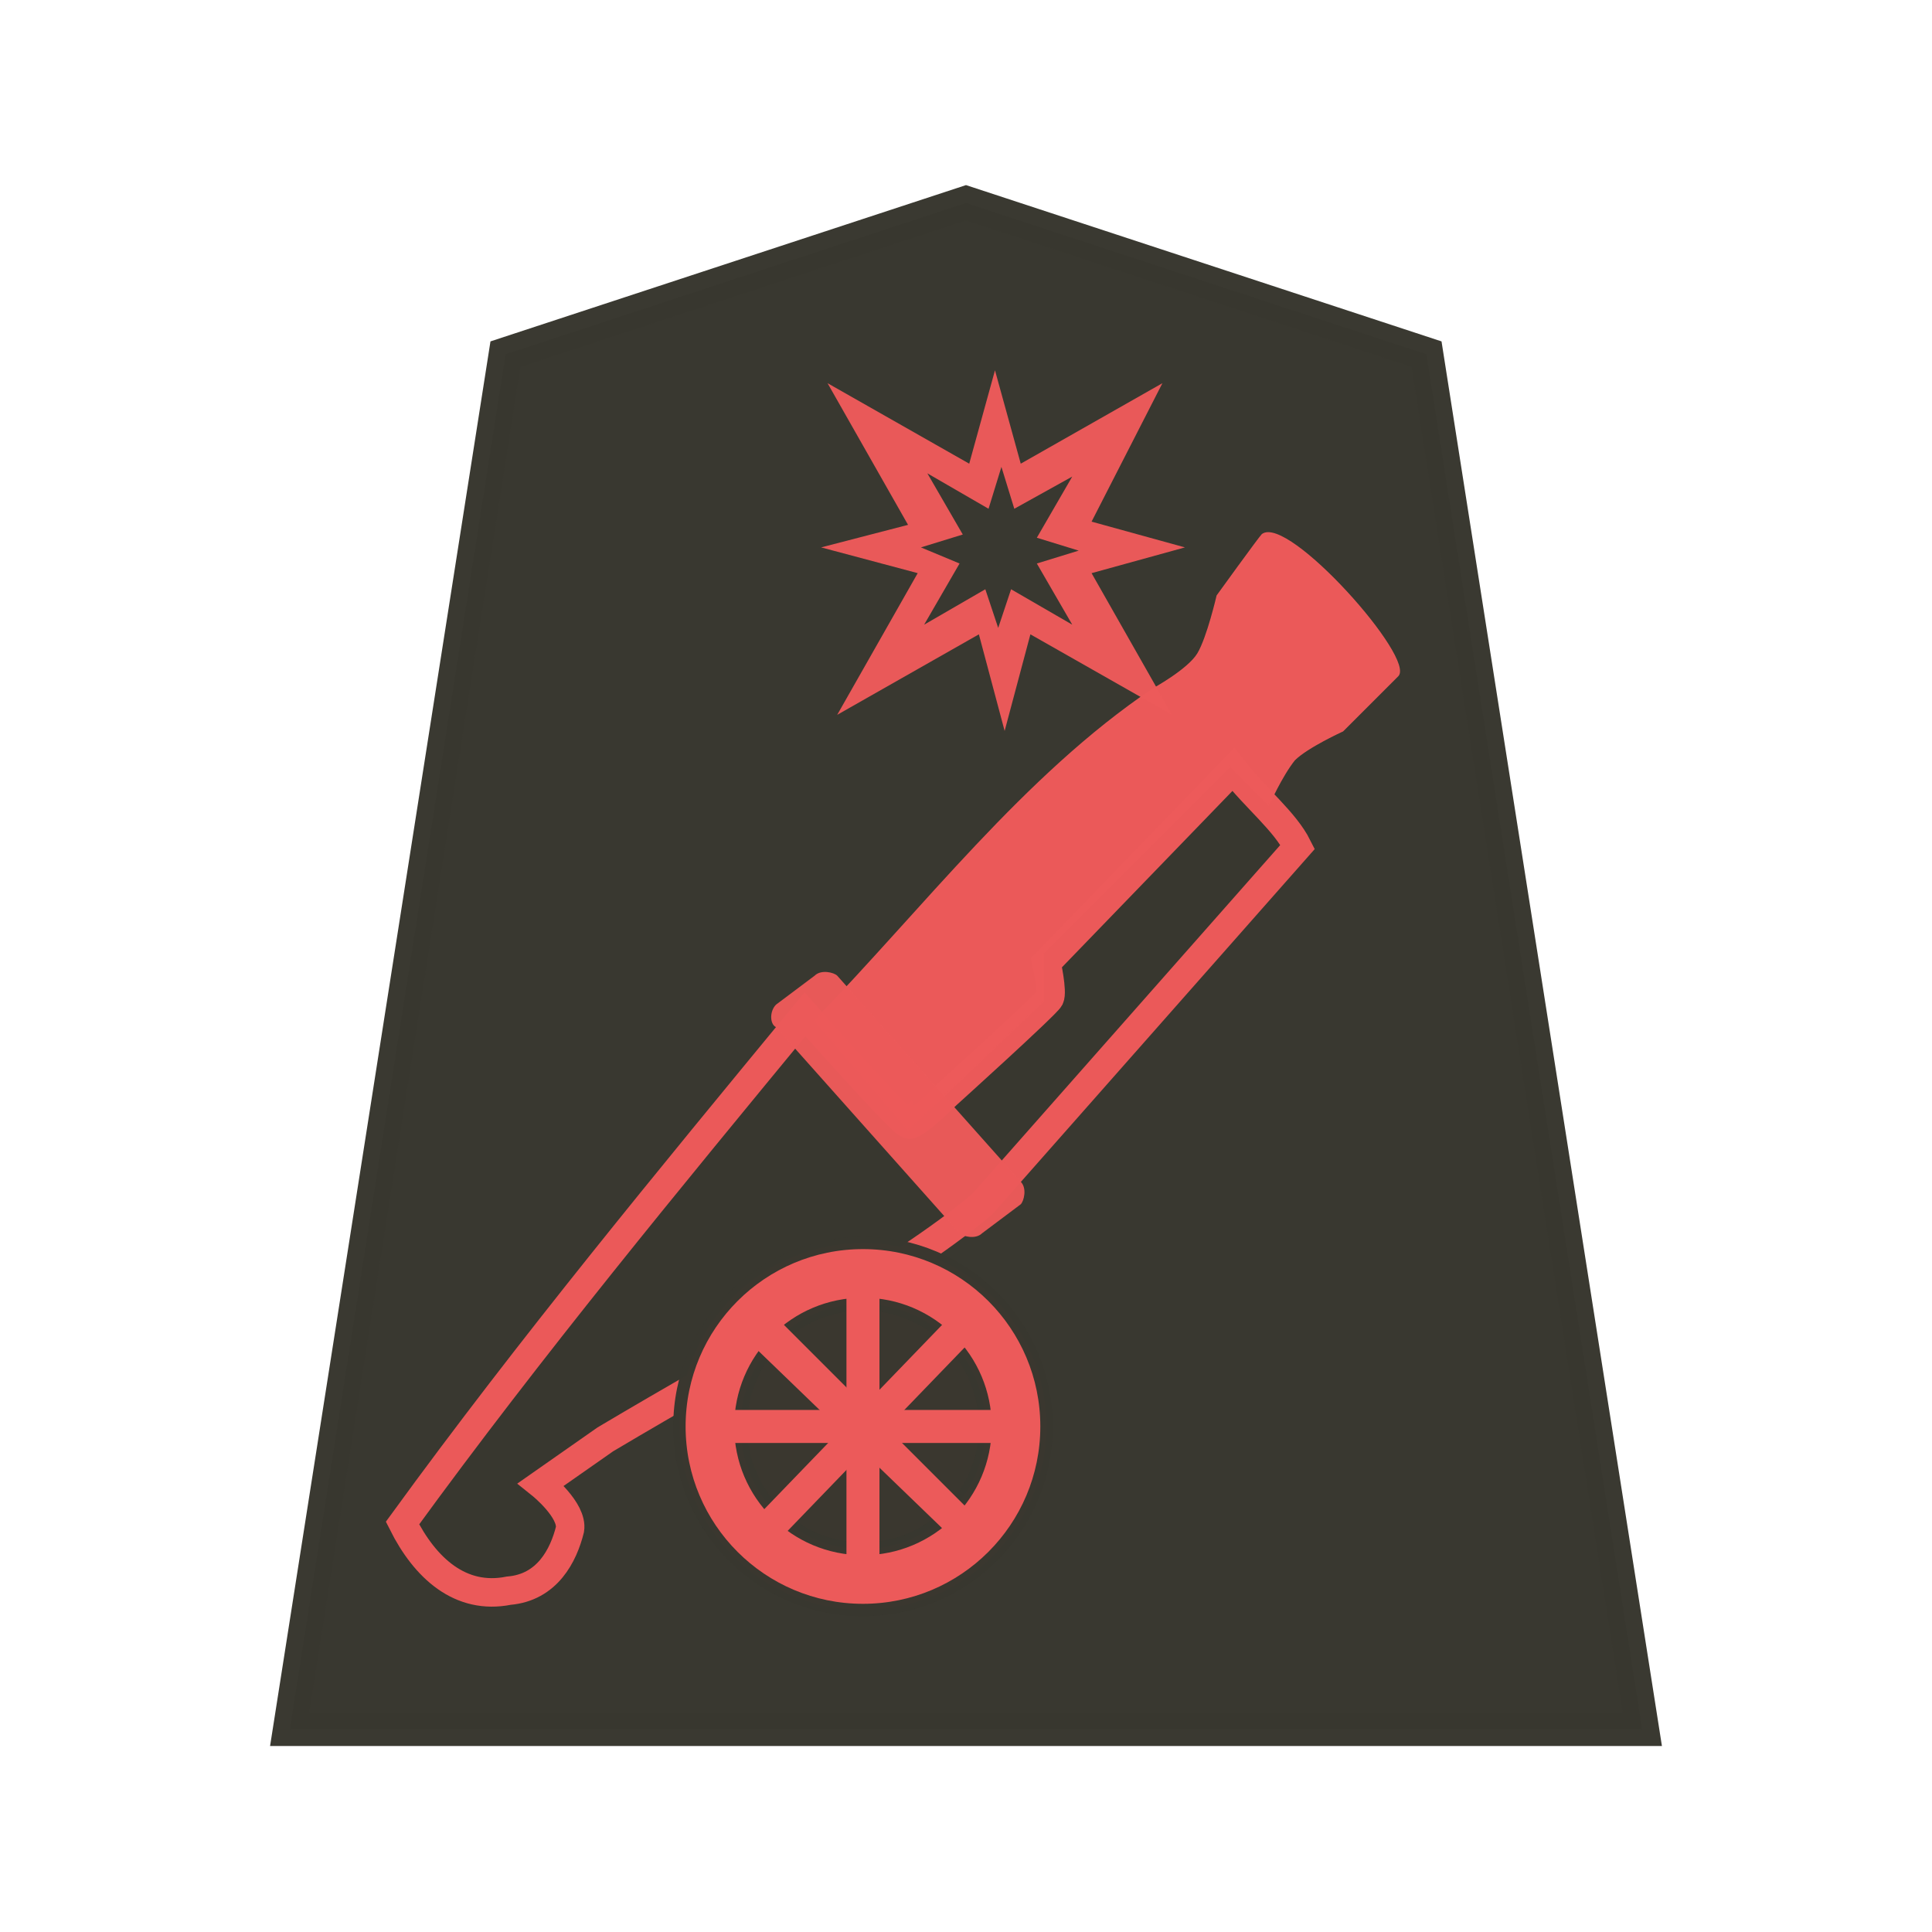 <?xml version="1.0" encoding="utf-8"?>
<!-- Generator: Adobe Illustrator 24.0.2, SVG Export Plug-In . SVG Version: 6.00 Build 0)  -->
<svg version="1.1" id="Capa_1" xmlns="http://www.w3.org/2000/svg" xmlns:xlink="http://www.w3.org/1999/xlink" x="0px" y="0px"
	 viewBox="0 0 60 60" style="enable-background:new 0 0 60 60;" xml:space="preserve">
<style type="text/css">
	.st0{fill:#38372F;fill-opacity:0.992;stroke:#393830;stroke-width:1.048;stroke-opacity:0.992;enable-background:new    ;}
	.st1{fill:#38372F;fill-opacity:0.988;stroke:#EC5A5A;stroke-width:0.885;stroke-opacity:0.992;}
	.st2{fill:#EC5A5A;fill-opacity:0.992;stroke:#EC5A5A;stroke-width:3.681388e-02;stroke-opacity:0.992;}
	.st3{opacity:0.98;fill:#EC5A5A;fill-opacity:0.992;enable-background:new    ;}
	.st4{opacity:0.98;fill:#EC5A5A;enable-background:new    ;}
	.st5{fill:#EC5A5A;stroke:#38372F;stroke-width:0.384;stroke-linecap:square;stroke-linejoin:bevel;stroke-opacity:0.988;}
	.st6{fill:#38372F;fill-opacity:0.988;stroke:#38372F;stroke-width:0.397;stroke-linecap:square;stroke-opacity:0.988;}
	.st7{fill:#EC5A5A;stroke:#EC5A5A;stroke-width:0.425;stroke-linecap:square;}
</style>
<path class="st0" d="M30,6.3L15.7,11L9,53.7h42L44.3,11L30,6.3z"/>
<g id="Capa_1_1_">
	<g id="Capa_6">
		<path class="st1" d="M25,31.5c-4.2,5.1-8.5,10.3-12.5,15.8c0.7,1.4,1.8,2.4,3.3,2.1c1.2-0.1,1.7-1.1,1.9-1.9
			c0.1-0.6-0.9-1.4-0.9-1.4l2-1.4c4.2-2.5,9.1-5.1,11.7-7.3l9.8-11.1c-0.4-0.8-1.3-1.5-2-2.4l-5.8,6c0,0,0.2,0.9,0.1,1.1
			c-0.1,0.2-3.2,3-3.2,3s-1.1,1.1-1.2,0.9C28.1,35,25,31.5,25,31.5L25,31.5z"/>
		<path class="st2" d="M25.3,31.7c3.4-3.5,6.5-7.6,10.5-10.3c0,0,1.1-0.6,1.4-1.1s0.6-1.8,0.6-1.8s1.3-1.8,1.4-1.9
			C40,16,44,20.5,43.4,21l-1.7,1.7c0,0-1.1,0.5-1.5,0.9c-0.4,0.5-0.8,1.4-0.8,1.4l-1.2-1.2l-5.8,5.8v1.5l-4.2,4L25.3,31.7z"/>
		<path class="st3" d="M24.1,31.2l1.2-0.9c0.2-0.2,0.6-0.1,0.7,0l5.7,6.4c0.2,0.2,0.1,0.6,0,0.7l-1.2,0.9c-0.2,0.2-0.6,0.1-0.7,0
			l-5.7-6.4C23.9,31.8,23.9,31.4,24.1,31.2z"/>
		<path class="st4" d="M36.1,11.9l-4.4,2.5l-0.8-2.9l-0.8,2.9l-4.4-2.5l2.5,4.4L25.5,17l3,0.8L26,22.2l4.4-2.5l0.8,3l0.8-3l4.4,2.5
			l-2.5-4.4l2.9-0.8l-2.9-0.8L36.1,11.9z M33.3,14.8l-1.1,1.9l1.3,0.4l-1.3,0.4l1.1,1.9l-1.9-1.1L31,19.5l-0.4-1.2l-1.9,1.1l1.1-1.9
			L28.6,17l1.3-0.4l-1.1-1.9l1.9,1.1l0.4-1.3l0.4,1.3L33.3,14.8z"/>
		<g>
			<circle class="st5" cx="26.8" cy="44.3" r="5.7"/>
			<circle class="st6" cx="26.8" cy="44.3" r="3.8"/>
			<path class="st7" d="M24.2,41.3l-0.5,0.5l5.7,5.5l0.4-0.4L24.2,41.3z"/>
			<path class="st7" d="M29.9,41.6l-0.4-0.4L24,46.9l0.4,0.4L29.9,41.6z"/>
			<path class="st7" d="M22.9,44v0.6h7.9V44H22.9z"/>
			<path class="st7" d="M27.1,40.3h-0.6v7.9h0.6V40.3z"/>
		</g>
	</g>
</g>
</svg>
